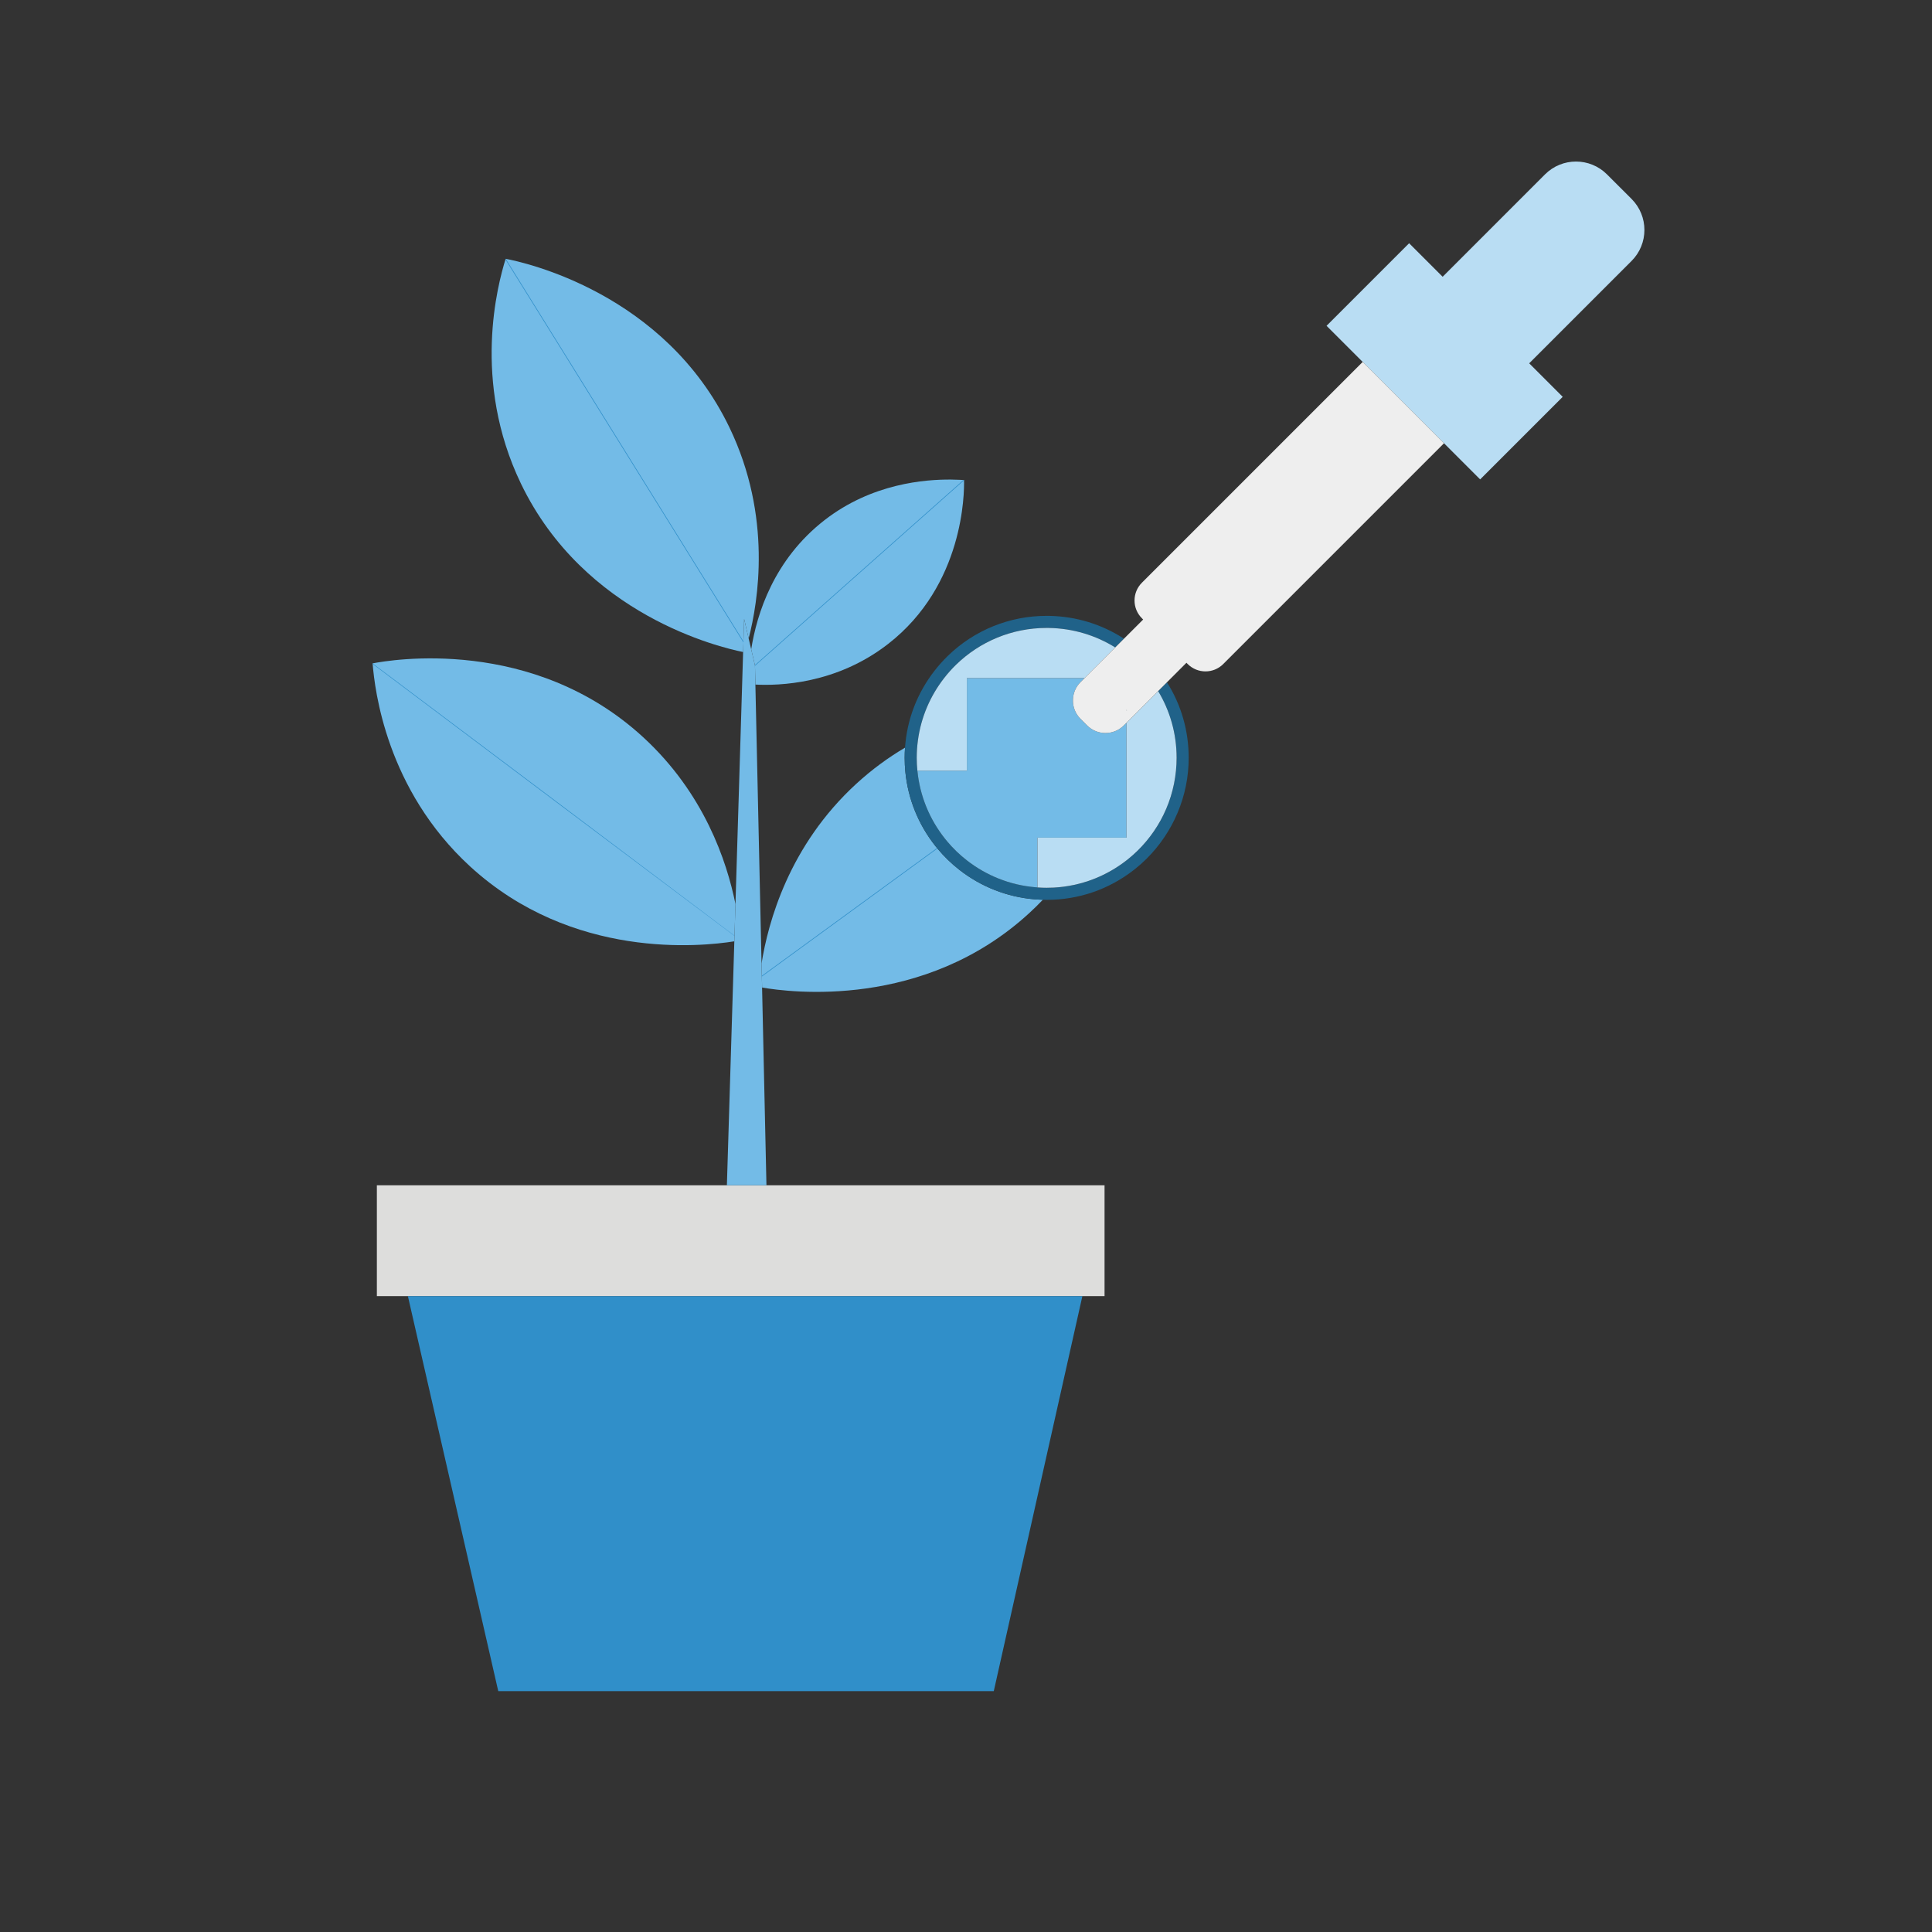 <?xml version="1.0" encoding="UTF-8"?>
<svg id="Musthave" xmlns="http://www.w3.org/2000/svg" viewBox="0 0 800 800">
  <rect x="0" y="0" width="800" height="800" fill="#333333" stroke="none"/>
  <defs>
    <style>
      .cls-1 {
        fill: #eee;
      }

      .cls-1, .cls-2, .cls-3, .cls-4, .cls-5, .cls-6 {
        stroke-width: 0px;
      }

      .cls-2 {
        fill: #308fc9;
      }

      .cls-3 {
        fill: #206289;
      }

      .cls-4 {
        fill: #dddddc;
      }

      .cls-5 {
        fill: #73bbe7;
      }

      .cls-6 {
        fill: #b9ddf3;
      }
    </style>
  </defs>
  <g id="G-0098_BUW_a_Icon_Triptichon_Pflanze">
    <g id="Pflanze">
      <g id="Topf">
        <rect class="cls-4" x="156.05" y="490.8" width="301.32" height="45.9"/>
        <polygon class="cls-2" points="206.32 700.27 168.9 536.7 448.19 536.7 411.5 700.27 206.32 700.27"/>
      </g>
      <g id="Blätter">
        <path class="cls-5" d="M304.54,374.34c-.14,4.37-.27,8.73-.4,13.1,0,.04-.01.07-.01.11-.02.74-.04,1.49-.06,2.23-13.66,2.18-67.11,7.8-109.41-31.01-34.74-31.9-39.47-73.17-40.35-83.82-.01-.09-.01-.18-.02-.27h.05c7.34-1.43,66.18-11.45,111.94,30.54,25.28,23.21,34.68,51.39,38.26,69.12Z"/>
        <g>
          <path class="cls-5" d="M400.36,298.25v20.88h-.01v-20.87s.01,0,.01,0Z"/>
          <path class="cls-5" d="M431.81,372.58c-1.78,1.87-3.66,3.71-5.64,5.53-43.65,40.06-99.19,32.78-110.6,30.81-.04-1.57-.07-3.13-.1-4.7h0c-.01-.06-.01-.11-.01-.16-.04-1.71-.07-3.43-.11-5.14,2.72-16.96,11.25-48.7,39.21-74.36,6.53-5.99,13.32-10.92,20.19-14.97-.1,1.4-.15,2.8-.15,4.22,0,1.98.1,3.94.29,5.83,1.1,11.19,5.39,21.81,12.43,30.68.22.28.45.56.68.83.05.07.1.14.16.2,2.7,3.27,5.77,6.24,9.13,8.86,8.95,6.98,19.65,11.19,30.94,12.16.29.03.59.06.89.08h.09s.05,0,.05,0c.86.06,1.71.1,2.55.12Z"/>
          <path class="cls-5" d="M466.55,294.01h0c0,.05,0,.08-.01.12v.05l-.08.06v-.24s.03,0,.04,0h.05Z"/>
        </g>
        <path class="cls-5" d="M310.01,264.37c-.62-2.69-1.25-5.39-1.88-8.08-.09,3.1-.19,6.2-.28,9.3h0c0,.09,0,.16,0,.24-.04,1.39-.08,2.77-.13,4.16-9.52-1.92-65.73-15.14-92.02-69.75-20.44-42.49-9.55-82.55-6.41-92.8.02-.06.03-.11.05-.17.01-.03.02-.07.03-.1.02,0,.03,0,.05,0,7.34,1.4,65.71,13.9,92.64,69.86,17.77,36.95,11.87,72.07,7.96,87.33Z"/>
        <path class="cls-5" d="M367.74,266.65c-21.58,16.77-45.38,17.3-54.94,16.82-.06-2.64-.12-5.27-.18-7.91h0c-.01-.06-.02-.1-.03-.15-.51-2.19-1.02-4.37-1.53-6.56,2.31-14.65,9.34-37.13,30.36-53.47,19.67-15.29,41.82-16.9,52.41-16.8,2.4.02,5.11.18,5.11.18.06,0,.2.01.25.01v.11c.11,5.11.01,43.33-31.45,67.77Z"/>
        <g>
          <path class="cls-5" d="M317.38,490.8h-16.39c1.03-33.67,2.05-67.35,3.08-101.02.02-.74.04-1.49.06-2.23,0-.04.01-.07.01-.11.13-4.37.26-8.73.4-13.1,1.05-34.78,2.11-69.57,3.17-104.35.05-1.39.09-2.77.13-4.16v-.23s0-.01,0-.01c.09-3.1.19-6.2.28-9.3.63,2.69,1.26,5.39,1.88,8.08.35,1.49.7,2.99,1.05,4.48.51,2.19,1.02,4.37,1.53,6.56.01.05.02.09.03.14h0c.06,2.65.12,5.28.18,7.92.85,38.48,1.7,76.97,2.55,115.45.04,1.71.07,3.43.11,5.14,0,.05,0,.1.01.15h0c.03,1.58.06,3.14.1,4.71.6,27.29,1.21,54.59,1.81,81.88Z"/>
          <path class="cls-5" d="M312.62,275.55s-.02-.09-.03-.14c0,.05.02.09.03.14Z"/>
        </g>
        <path class="cls-2" d="M304.14,387.44s-.01.07-.01.11c-22.31-16.75-51.98-39.02-73.73-55.36-22.54-16.94-53.57-40.28-76.09-57.24-.01-.09-.01-.18-.02-.27,24.13,18.12,52.07,39.12,76.18,57.27,23.31,17.53,50.14,37.74,73.67,55.49Z"/>
        <g>
          <path class="cls-2" d="M388.16,351.35l-72.62,52.96-.07-.09h0c-.01-.06-.01-.11-.01-.16l72.54-52.91c.05.07.1.14.16.2Z"/>
          <polygon class="cls-2" points="466.62 294.12 466.54 294.18 466.46 294.24 466.46 293.92 466.47 293.91 466.54 294.01 466.55 294.02 466.62 294.12"/>
        </g>
        <path class="cls-2" d="M399.19,198.77v.11c-28.86,25.61-57.71,51.22-86.57,76.83,0-.05,0-.1,0-.15h0c-.01-.06-.02-.1-.03-.15l86.35-76.65h.15s.07.01.1.01Z"/>
        <path class="cls-2" d="M307.84,265.83c0,.07,0,.14,0,.2-32.85-52.86-65.7-105.73-98.55-158.59.02-.06.03-.11.05-.17.01-.03.02-.07.03-.1.02,0,.03,0,.05,0,32.81,52.8,65.63,105.61,98.44,158.41h0c0,.09,0,.16,0,.24Z"/>
      </g>
      <g id="Zoom">
        <g>
          <g>
            <rect class="cls-6" x="400.35" y="280.76" width=".01" height="38.37"/>
            <polygon class="cls-6" points="466.62 294.12 466.54 294.18 466.46 294.24 466.46 293.92 466.47 293.91 466.54 294.01 466.55 294.02 466.62 294.12"/>
          </g>
          <path class="cls-3" d="M492.21,313.81c0,1.98-.1,3.94-.29,5.81-1.53,15.58-9.42,30.15-21.66,40-.27.22-.52.43-.77.61-10.4,8.1-22.87,12.38-36.08,12.38-.53,0-1.06,0-1.6-.03-.84-.02-1.69-.06-2.55-.12h-.14c-.3-.03-.6-.06-.89-.09-11.29-.97-21.99-5.18-30.94-12.16-3.36-2.62-6.43-5.59-9.13-8.86-.06-.06-.11-.13-.16-.2-.23-.27-.46-.55-.68-.83-7.04-8.87-11.33-19.49-12.43-30.68-.19-1.89-.29-3.85-.29-5.83,0-1.42.05-2.82.15-4.22.81-11.65,5.01-22.6,12.26-31.9,1.68-2.16,3.52-4.21,5.46-6.1,11.03-10.69,25.57-16.58,40.94-16.58.34,0,.7,0,1,.01,11.18.19,21.85,3.48,31,9.45l-3.62,3.62c-7.99-4.97-17.39-7.9-27.46-8.07-.31-.01-.62-.01-.92-.01-14.57,0-27.77,5.78-37.46,15.17-1.79,1.74-3.46,3.6-4.99,5.58-5.73,7.34-9.6,16.2-10.88,25.88-.32,2.35-.48,4.74-.48,7.17,0,1.79.09,3.57.27,5.32,1.03,10.56,5.12,20.21,11.37,28.09.26.33.53.66.8.98.05.06.1.13.16.2,2.43,2.89,5.17,5.54,8.16,7.86,7.96,6.21,17.7,10.22,28.34,11.13.3.04.6.06.9.08,1.26.09,2.53.14,3.81.14,1,0,1.99-.03,2.98-.08,11.31-.62,21.68-4.73,30.07-11.28.21-.15.41-.32.62-.49,10.97-8.81,18.41-21.84,19.86-36.63.18-1.75.27-3.53.27-5.32,0-10.12-2.79-19.57-7.65-27.64l3.65-3.65c5.91,9.35,9,20.05,9,31.29Z"/>
        </g>
        <g>
          <path class="cls-5" d="M466.46,299.27v47.59h-36.86v20.61c-.3-.02-.6-.04-.9-.08-10.64-.91-20.38-4.92-28.34-11.13-2.99-2.32-5.73-4.97-8.16-7.86-.06-.07-.11-.14-.16-.2-.27-.32-.54-.65-.8-.98-6.25-7.88-10.34-17.53-11.37-28.09h20.49v-38.37h48.76l-1.71,1.71c-.26.26-.51.53-.73.81-.23.28-.45.57-.64.87-.1.15-.19.3-.28.45-.06.11-.12.21-.17.31-.08.13-.14.26-.21.39-.08.16-.16.32-.22.49-.11.23-.2.47-.28.71-.1.28-.19.57-.26.86-.03.08-.05.16-.06.24-.05.2-.09.41-.12.61-.03.15-.05.31-.07.47-.08.57-.11,1.16-.08,1.74-.01.12,0,.24.01.36.01.24.03.48.07.72.02.16.04.32.08.48.02.13.04.26.08.39.03.13.05.25.09.38.06.26.14.51.22.76.04.13.09.25.14.37.04.13.1.26.15.38.1.24.21.47.33.7.06.13.14.26.21.39.07.13.15.27.23.39.1.17.21.32.33.48.06.1.13.2.21.3.12.17.25.33.39.49.01.01.02.03.04.04.09.1.17.2.27.3.09.11.18.21.28.3l2.73,2.73c4.19,4.2,11,4.2,15.19,0l1.12-1.12Z"/>
          <rect class="cls-5" x="400.35" y="280.76" width=".01" height="38.37"/>
        </g>
        <polygon class="cls-6" points="466.62 294.12 466.54 294.18 466.46 294.24 466.46 293.92 466.47 293.91 466.54 294.01 466.55 294.02 466.62 294.12"/>
        <g>
          <path class="cls-6" d="M461.79,268.09l-12.67,12.67h-48.77v38.37h-20.48c-.18-1.75-.27-3.53-.27-5.32,0-2.43.16-4.82.48-7.17,1.28-9.68,5.15-18.54,10.88-25.88,1.53-1.98,3.2-3.84,4.99-5.58,9.69-9.39,22.89-15.17,37.46-15.17.3,0,.61,0,.92.01,10.07.17,19.47,3.1,27.46,8.07Z"/>
          <path class="cls-6" d="M487.21,313.81c0,1.79-.09,3.57-.27,5.32-1.45,14.79-8.89,27.82-19.86,36.63-.21.17-.41.34-.62.49-8.39,6.55-18.76,10.66-30.07,11.28-.99.05-1.98.08-2.98.08-1.28,0-2.55-.05-3.81-.14v-20.61h36.86v-47.59l13.1-13.1c4.86,8.07,7.65,17.52,7.65,27.64Z"/>
        </g>
        <rect class="cls-6" x="400.35" y="280.76" width=".01" height="38.37"/>
      </g>
      <g id="Pincette">
        <path class="cls-6" d="M675.6,108.05l-42.39,42.39,13.88,13.88-34.19,34.19-63.6-63.6,34.19-34.19,13.88,13.88,42.38-42.39c7.09-7.09,18.58-7.09,25.67,0l10.18,10.17c7.09,7.09,7.09,18.58,0,25.67Z"/>
        <g>
          <path class="cls-4" d="M466.54,294.01h.01s0,0,0,0h-.01Z"/>
          <path class="cls-1" d="M564.26,149.87l-91.42,91.42c-4.07,4.07-4.07,10.65-.01,14.71l.52.53-11.56,11.56-12.67,12.67-1.71,1.71c-.26.26-.51.53-.73.81-.23.28-.45.57-.64.87-.1.15-.19.3-.28.45-.06.11-.12.21-.17.31-.08.13-.14.26-.21.39-.08.16-.16.32-.22.49-.11.23-.2.47-.28.71-.1.28-.19.57-.26.86-.03.08-.05.16-.06.24-.05.2-.09.41-.12.61-.03.15-.05.31-.07.47-.08.57-.11,1.16-.08,1.74-.01.12,0,.24.01.36.02.24.04.48.07.72.02.16.05.32.08.48.03.13.05.26.08.39.03.13.05.25.09.38.06.26.14.51.22.76.04.13.09.25.14.37.04.13.1.26.15.38.1.24.21.47.33.7.06.13.14.26.21.39.07.13.15.27.23.39.1.17.21.32.33.48.06.1.13.2.21.3.12.17.25.33.39.49.01.01.02.03.04.04.09.1.17.2.27.3.09.11.18.21.28.3l2.73,2.73c4.19,4.2,11,4.2,15.19,0l25.94-25.94.52.52c4.06,4.06,10.65,4.07,14.72,0l91.42-91.42-33.68-33.68ZM466.54,294.18l-.08.06v-.32h.01s.07.09.07.09h.01s.07.11.07.11l-.08.06Z"/>
          <polygon class="cls-4" points="466.62 294.12 466.54 294.18 466.46 294.24 466.46 293.92 466.47 293.91 466.54 294.01 466.55 294.02 466.62 294.12"/>
        </g>
      </g>
    </g>
  </g>
</svg>